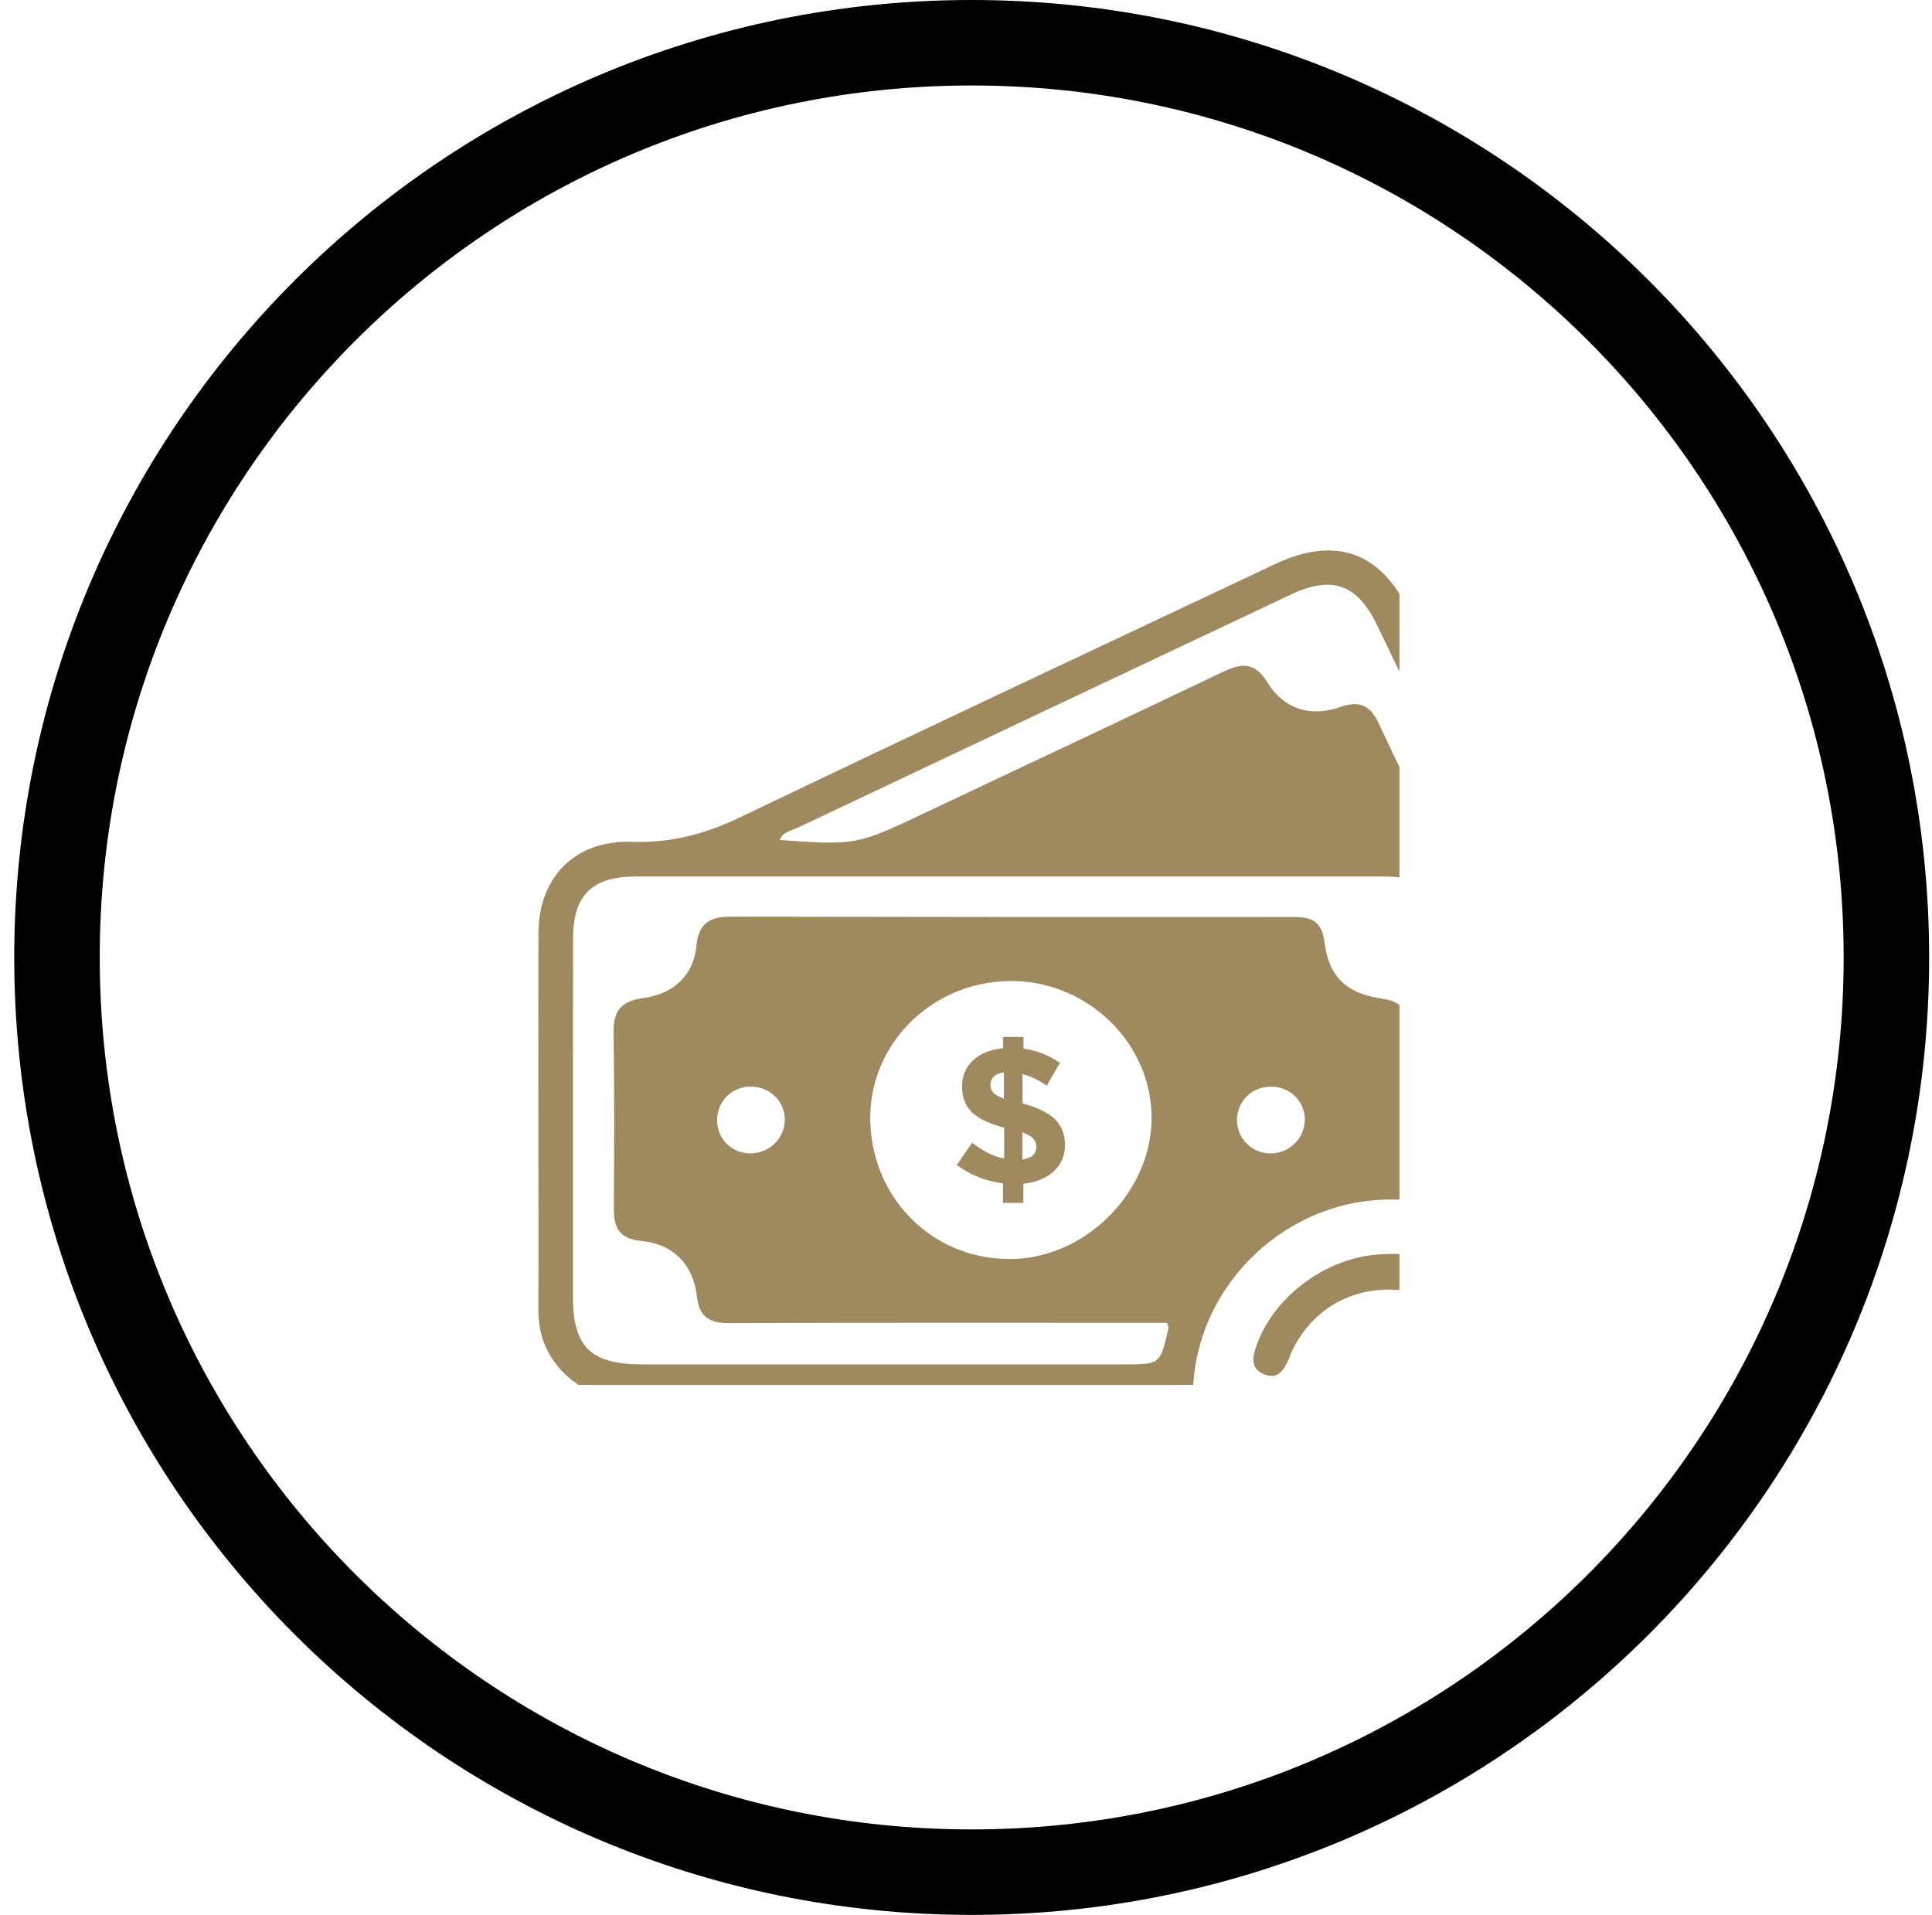 <svg width="113" height="112" viewBox="0 0 113 112" fill="none" xmlns="http://www.w3.org/2000/svg">
<path d="M3.333 56C3.333 26.453 27.286 2.5 56.834 2.5C86.381 2.5 110.333 26.453 110.333 56C110.333 85.547 86.381 109.5 56.834 109.5C27.286 109.5 3.333 85.547 3.333 56Z" stroke="black" stroke-width="5"/>
<g clip-path="url(#clip0_63_1583)">
<path d="M57.766 67.426C57.474 67.27 57.168 67.075 56.854 66.843L55.959 68.137C56.341 68.427 56.764 68.662 57.227 68.844C57.689 69.031 58.166 69.151 58.664 69.214V70.356H59.855V69.236C60.223 69.2 60.556 69.12 60.852 68.996C61.149 68.876 61.405 68.72 61.616 68.524C61.827 68.333 61.989 68.106 62.11 67.848C62.227 67.59 62.29 67.306 62.29 66.986C62.29 66.35 62.092 65.843 61.702 65.46C61.306 65.078 60.677 64.771 59.806 64.535V62.823C60.048 62.885 60.291 62.974 60.529 63.09C60.767 63.206 61.001 63.343 61.225 63.495L61.993 62.169C61.679 61.951 61.351 61.769 61.005 61.631C60.659 61.493 60.277 61.391 59.864 61.329V60.648H58.673V61.307C58.314 61.347 57.986 61.422 57.689 61.538C57.393 61.654 57.137 61.809 56.925 62.005C56.714 62.196 56.553 62.423 56.44 62.681C56.328 62.939 56.27 63.223 56.27 63.544C56.27 63.877 56.319 64.171 56.422 64.424C56.526 64.677 56.678 64.9 56.88 65.087C57.083 65.273 57.339 65.438 57.649 65.58C57.959 65.718 58.318 65.847 58.732 65.958V67.759C58.377 67.693 58.058 67.582 57.766 67.426ZM59.797 66.23C60.111 66.345 60.322 66.465 60.439 66.594C60.551 66.723 60.61 66.883 60.61 67.083C60.61 67.493 60.34 67.737 59.797 67.822V66.23ZM58.089 63.895C57.981 63.766 57.927 63.615 57.927 63.441C57.927 63.259 57.99 63.103 58.116 62.974C58.242 62.845 58.444 62.761 58.718 62.725V64.255C58.408 64.144 58.197 64.024 58.089 63.895Z" fill="#9F8A60"/>
<path d="M31.488 65.447C31.488 61.818 31.479 58.194 31.492 54.565C31.506 51.31 33.635 49.126 36.947 49.237C39.238 49.318 41.251 48.779 43.3 47.797C53.706 42.807 64.156 37.906 74.598 32.983C78.08 31.342 80.731 32.267 82.393 35.705C85.435 41.998 88.468 48.29 91.496 54.592C93.203 58.145 92.327 60.778 88.715 62.361C87.268 62.997 86.823 63.775 86.751 65.341C86.639 67.817 87.147 69.414 89.501 70.948C94.704 74.341 96.402 81.052 94.084 86.704C91.716 92.477 85.704 95.919 79.473 95.065C73.421 94.238 68.591 89.355 67.89 83.249C67.764 82.146 67.468 81.786 66.272 81.795C56.819 81.857 47.361 81.822 37.908 81.844C36.098 81.848 34.381 81.697 33.015 80.341C31.968 79.304 31.479 78.064 31.488 76.596C31.501 72.878 31.488 69.16 31.488 65.447ZM84.685 68.458C84.703 68.058 84.734 67.662 84.739 67.266C84.743 63.193 84.748 59.114 84.739 55.041C84.73 52.253 83.723 51.27 80.875 51.265C66.308 51.261 51.738 51.261 37.171 51.265C34.642 51.265 33.523 52.368 33.519 54.854C33.51 61.841 33.505 68.827 33.51 75.809C33.51 78.802 34.547 79.802 37.616 79.802C46.98 79.802 56.343 79.802 65.711 79.802C67.858 79.802 67.858 79.811 68.339 77.699C68.357 77.628 68.303 77.539 68.258 77.37C67.742 77.37 67.202 77.37 66.663 77.37C58.657 77.37 50.65 77.357 42.644 77.388C41.48 77.392 40.896 77.023 40.761 75.827C40.555 73.981 39.386 72.758 37.526 72.585C36.178 72.46 35.895 71.771 35.9 70.628C35.927 67.226 35.94 63.819 35.886 60.417C35.864 59.154 36.309 58.55 37.616 58.376C39.413 58.136 40.568 57.029 40.73 55.33C40.86 53.969 41.539 53.609 42.77 53.613C53.76 53.636 64.754 53.64 75.744 53.636C76.754 53.636 77.316 53.938 77.455 55.05C77.721 57.136 78.731 58.109 80.866 58.416C81.93 58.572 82.344 59.075 82.321 60.111C82.281 62.036 82.29 63.962 82.294 65.888C82.303 68.156 82.308 68.156 84.685 68.458ZM93.006 81.835C93.14 75.6 87.991 70.321 81.625 70.161C75.326 70.005 69.934 75.111 69.777 81.381C69.615 87.767 74.818 93.091 81.31 93.188C87.618 93.277 92.871 88.185 93.006 81.835ZM50.902 65.638C51.05 70.268 54.748 73.781 59.317 73.634C63.716 73.492 67.517 69.463 67.351 65.109C67.184 60.751 63.379 57.26 58.917 57.38C54.352 57.505 50.758 61.205 50.902 65.638ZM86.814 60.902C90.171 59.973 90.997 58.252 89.577 55.308C86.567 49.055 83.552 42.807 80.538 36.554C79.378 34.157 77.909 33.641 75.492 34.78C65.877 39.32 56.262 43.861 46.652 48.415C46.292 48.584 45.798 48.637 45.605 49.131C50.057 49.442 50.125 49.424 53.975 47.601C59.839 44.826 65.715 42.073 71.57 39.276C72.688 38.742 73.43 38.764 74.144 39.934C75.088 41.468 76.647 41.966 78.385 41.353C79.549 40.939 80.165 41.295 80.641 42.313C81.683 44.541 82.771 46.752 83.835 48.971C84.069 49.455 84.303 49.909 84.757 50.26C86.212 51.385 86.828 52.911 86.814 54.721C86.805 56.775 86.814 58.825 86.814 60.902ZM76.314 65.576C76.368 64.487 75.532 63.597 74.414 63.557C73.299 63.517 72.401 64.331 72.351 65.429C72.302 66.514 73.156 67.426 74.247 67.462C75.339 67.497 76.26 66.652 76.314 65.576ZM45.901 65.447C45.883 64.371 44.976 63.526 43.866 63.553C42.756 63.579 41.92 64.451 41.943 65.563C41.961 66.661 42.859 67.502 43.965 67.457C45.057 67.417 45.919 66.528 45.901 65.447Z" fill="#9F8A60"/>
<path d="M82.762 75.591C79.644 74.933 76.859 76.285 75.551 79.055C75.475 79.215 75.43 79.393 75.353 79.553C75.075 80.163 74.716 80.71 73.925 80.376C73.165 80.056 73.237 79.442 73.462 78.784C74.446 75.862 77.542 73.536 80.741 73.363C81.644 73.314 82.547 73.327 83.432 73.59C84.151 73.803 84.793 73.968 85.575 73.461C86.285 73.003 87.13 73.363 87.395 74.257C87.714 75.324 87.965 76.427 88.109 77.53C88.239 78.513 87.363 79.269 86.379 79.029C85.332 78.771 84.29 78.437 83.297 78.019C82.084 77.503 82.156 76.574 82.762 75.591Z" fill="#9F8A60"/>
</g>
<defs>
<clipPath id="clip0_63_1583">
<rect width="50.516" height="50" fill="white" transform="translate(31.334 31)"/>
</clipPath>
</defs>
</svg>

